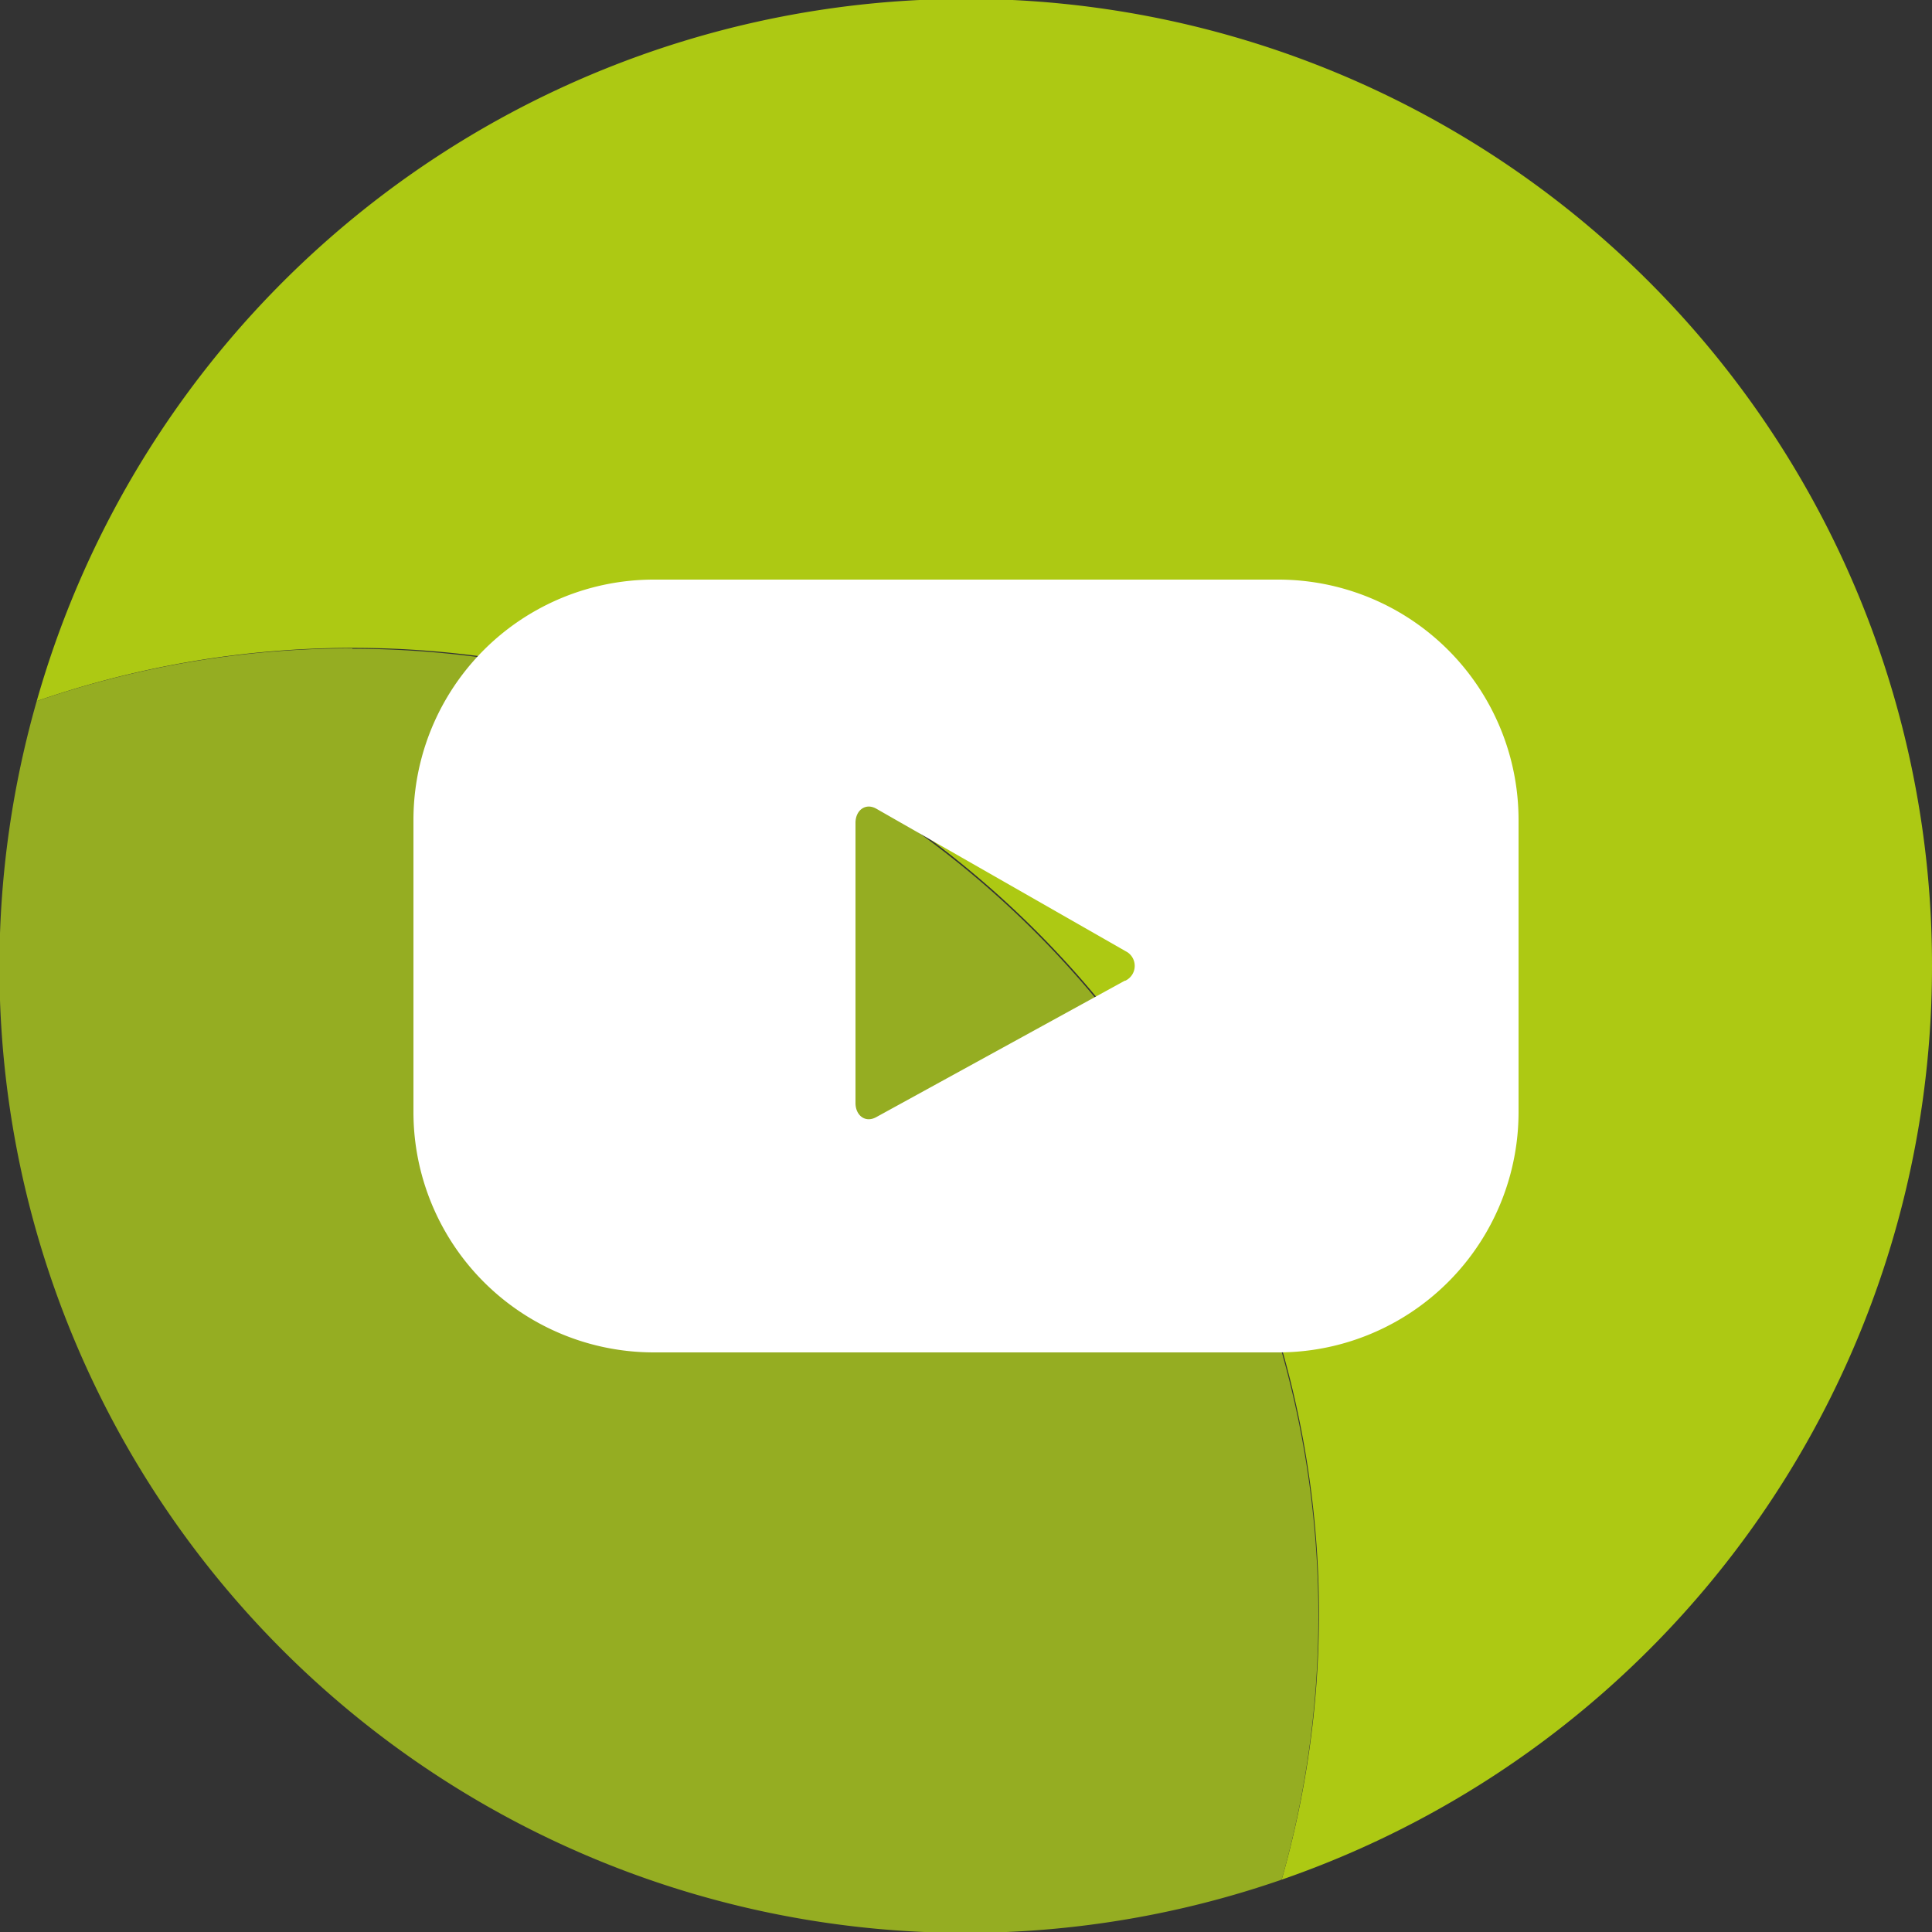 <svg xmlns="http://www.w3.org/2000/svg" viewBox="0 0 100 100"><rect x="0" y="0" width="100" height="100" fill="#333333" stroke="none"/><defs><style>.cls-1{fill:#adc913;}.cls-2{fill:#95ad22;}.cls-3{fill:#fff;}</style></defs><title>youtube</title><g id="Camada_2" data-name="Camada 2"><g id="Camada_1-2" data-name="Camada 1"><path class="cls-1" d="M100,50A50,50,0,0,0,1.9,36.29a50,50,0,0,1,64.44,61A50,50,0,0,0,100,50"/><path class="cls-2" d="M18.24,33.56A49.93,49.93,0,0,0,1.9,36.29a50,50,0,0,0,64.44,61,50.05,50.05,0,0,0-48.1-63.71"/><path class="cls-3" d="M78.6,42.43A12.44,12.44,0,0,0,66.15,30H33.85A12.44,12.44,0,0,0,21.4,42.43V57.57A12.44,12.44,0,0,0,33.85,70h32.3A12.44,12.44,0,0,0,78.6,57.57ZM58.22,50.76,45.34,57.83c-.56.3-1.06-.1-1.06-.74V42.59c0-.65.52-1.05,1.08-.73l13,7.43a.85.85,0,0,1-.11,1.47"/></g></g></svg>